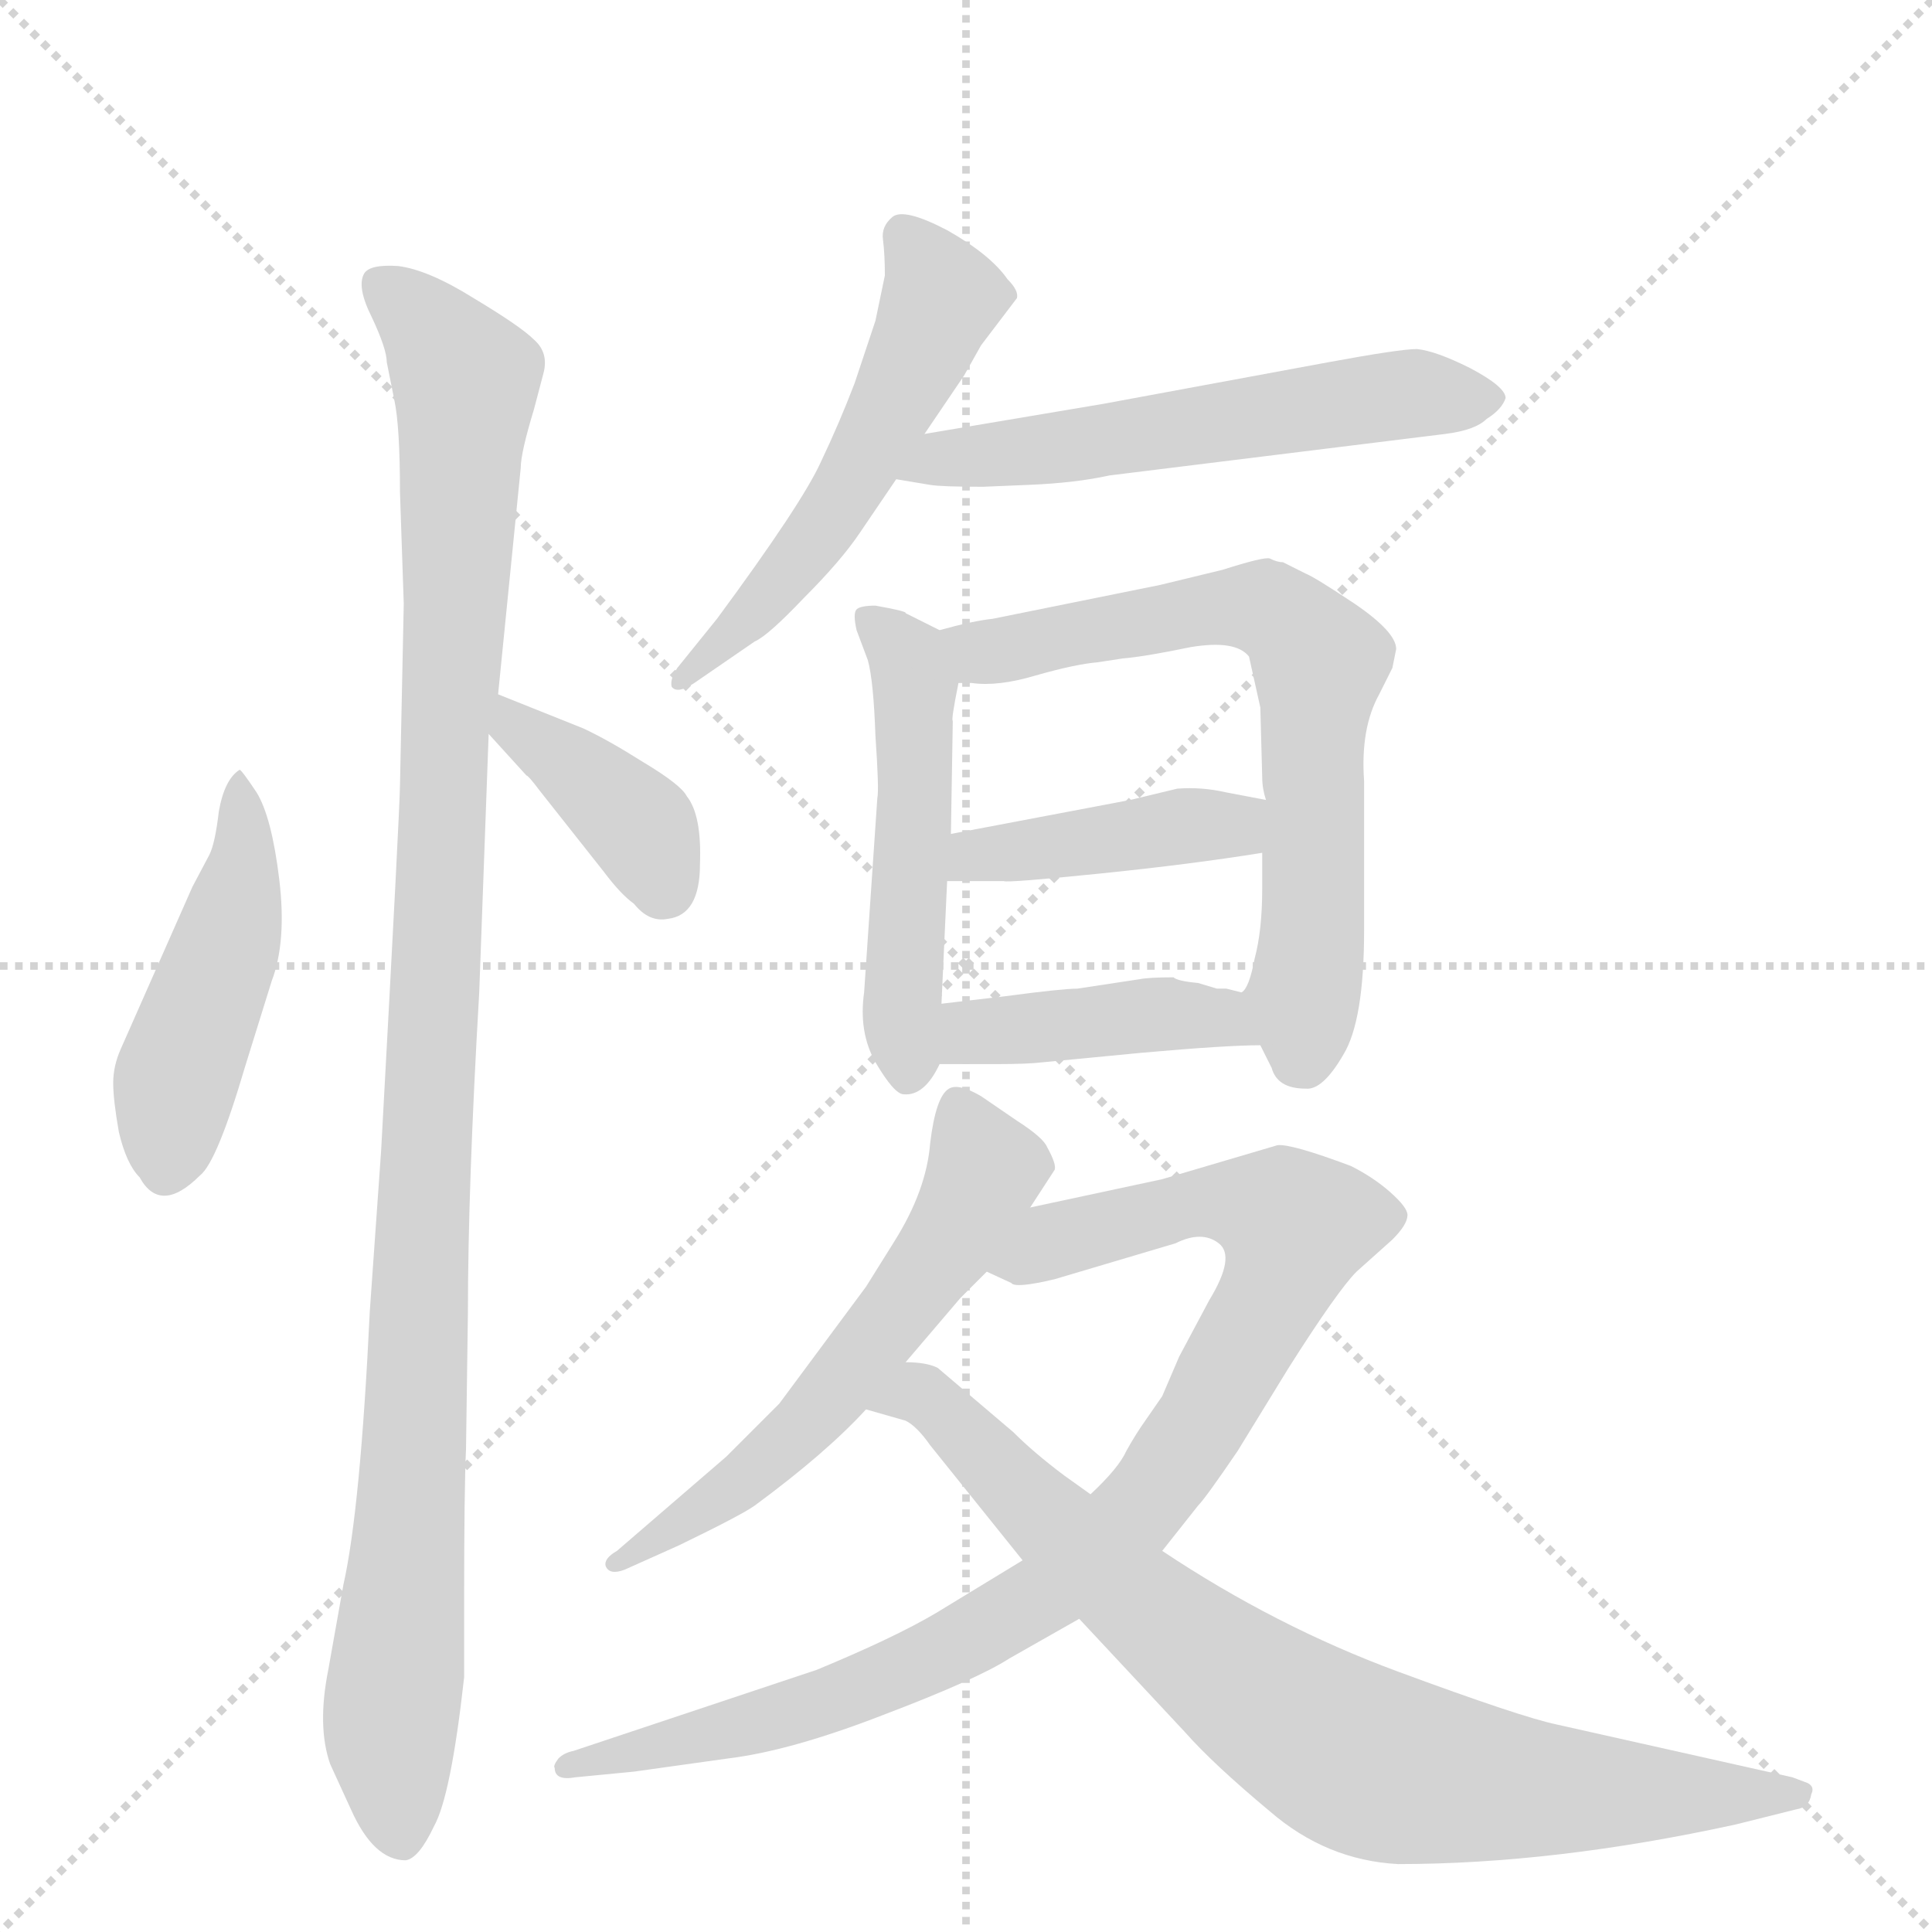 <svg version="1.1" viewBox="0 0 1024 1024" xmlns="http://www.w3.org/2000/svg">
  <g stroke="lightgray" stroke-dasharray="1,1" stroke-width="1" transform="scale(4, 4)">
    <line x1="0" y1="0" x2="256" y2="256"></line>
    <line x1="256" y1="0" x2="0" y2="256"></line>
    <line x1="128" y1="0" x2="128" y2="256"></line>
    <line x1="0" y1="128" x2="256" y2="128"></line>
  </g>
  <g transform="scale(1, -1) translate(0, -848)">
    <style type="text/css">
      
        @keyframes keyframes0 {
          from {
            stroke: blue;
            stroke-dashoffset: 466;
            stroke-width: 128;
          }
          60% {
            animation-timing-function: step-end;
            stroke: blue;
            stroke-dashoffset: 0;
            stroke-width: 128;
          }
          to {
            stroke: black;
            stroke-width: 1024;
          }
        }
        #make-me-a-hanzi-animation-0 {
          animation: keyframes0 0.629s both;
          animation-delay: 0s;
          animation-timing-function: linear;
        }
      
        @keyframes keyframes1 {
          from {
            stroke: blue;
            stroke-dashoffset: 1100;
            stroke-width: 128;
          }
          78% {
            animation-timing-function: step-end;
            stroke: blue;
            stroke-dashoffset: 0;
            stroke-width: 128;
          }
          to {
            stroke: black;
            stroke-width: 1024;
          }
        }
        #make-me-a-hanzi-animation-1 {
          animation: keyframes1 1.145s both;
          animation-delay: 0.629s;
          animation-timing-function: linear;
        }
      
        @keyframes keyframes2 {
          from {
            stroke: blue;
            stroke-dashoffset: 387;
            stroke-width: 128;
          }
          56% {
            animation-timing-function: step-end;
            stroke: blue;
            stroke-dashoffset: 0;
            stroke-width: 128;
          }
          to {
            stroke: black;
            stroke-width: 1024;
          }
        }
        #make-me-a-hanzi-animation-2 {
          animation: keyframes2 0.565s both;
          animation-delay: 1.774s;
          animation-timing-function: linear;
        }
      
        @keyframes keyframes3 {
          from {
            stroke: blue;
            stroke-dashoffset: 542;
            stroke-width: 128;
          }
          64% {
            animation-timing-function: step-end;
            stroke: blue;
            stroke-dashoffset: 0;
            stroke-width: 128;
          }
          to {
            stroke: black;
            stroke-width: 1024;
          }
        }
        #make-me-a-hanzi-animation-3 {
          animation: keyframes3 0.691s both;
          animation-delay: 2.339s;
          animation-timing-function: linear;
        }
      
        @keyframes keyframes4 {
          from {
            stroke: blue;
            stroke-dashoffset: 567;
            stroke-width: 128;
          }
          65% {
            animation-timing-function: step-end;
            stroke: blue;
            stroke-dashoffset: 0;
            stroke-width: 128;
          }
          to {
            stroke: black;
            stroke-width: 1024;
          }
        }
        #make-me-a-hanzi-animation-4 {
          animation: keyframes4 0.711s both;
          animation-delay: 3.03s;
          animation-timing-function: linear;
        }
      
        @keyframes keyframes5 {
          from {
            stroke: blue;
            stroke-dashoffset: 507;
            stroke-width: 128;
          }
          62% {
            animation-timing-function: step-end;
            stroke: blue;
            stroke-dashoffset: 0;
            stroke-width: 128;
          }
          to {
            stroke: black;
            stroke-width: 1024;
          }
        }
        #make-me-a-hanzi-animation-5 {
          animation: keyframes5 0.663s both;
          animation-delay: 3.742s;
          animation-timing-function: linear;
        }
      
        @keyframes keyframes6 {
          from {
            stroke: blue;
            stroke-dashoffset: 673;
            stroke-width: 128;
          }
          69% {
            animation-timing-function: step-end;
            stroke: blue;
            stroke-dashoffset: 0;
            stroke-width: 128;
          }
          to {
            stroke: black;
            stroke-width: 1024;
          }
        }
        #make-me-a-hanzi-animation-6 {
          animation: keyframes6 0.798s both;
          animation-delay: 4.404s;
          animation-timing-function: linear;
        }
      
        @keyframes keyframes7 {
          from {
            stroke: blue;
            stroke-dashoffset: 416;
            stroke-width: 128;
          }
          58% {
            animation-timing-function: step-end;
            stroke: blue;
            stroke-dashoffset: 0;
            stroke-width: 128;
          }
          to {
            stroke: black;
            stroke-width: 1024;
          }
        }
        #make-me-a-hanzi-animation-7 {
          animation: keyframes7 0.589s both;
          animation-delay: 5.202s;
          animation-timing-function: linear;
        }
      
        @keyframes keyframes8 {
          from {
            stroke: blue;
            stroke-dashoffset: 420;
            stroke-width: 128;
          }
          58% {
            animation-timing-function: step-end;
            stroke: blue;
            stroke-dashoffset: 0;
            stroke-width: 128;
          }
          to {
            stroke: black;
            stroke-width: 1024;
          }
        }
        #make-me-a-hanzi-animation-8 {
          animation: keyframes8 0.592s both;
          animation-delay: 5.791s;
          animation-timing-function: linear;
        }
      
        @keyframes keyframes9 {
          from {
            stroke: blue;
            stroke-dashoffset: 583;
            stroke-width: 128;
          }
          65% {
            animation-timing-function: step-end;
            stroke: blue;
            stroke-dashoffset: 0;
            stroke-width: 128;
          }
          to {
            stroke: black;
            stroke-width: 1024;
          }
        }
        #make-me-a-hanzi-animation-9 {
          animation: keyframes9 0.724s both;
          animation-delay: 6.382s;
          animation-timing-function: linear;
        }
      
        @keyframes keyframes10 {
          from {
            stroke: blue;
            stroke-dashoffset: 928;
            stroke-width: 128;
          }
          75% {
            animation-timing-function: step-end;
            stroke: blue;
            stroke-dashoffset: 0;
            stroke-width: 128;
          }
          to {
            stroke: black;
            stroke-width: 1024;
          }
        }
        #make-me-a-hanzi-animation-10 {
          animation: keyframes10 1.005s both;
          animation-delay: 7.107s;
          animation-timing-function: linear;
        }
      
        @keyframes keyframes11 {
          from {
            stroke: blue;
            stroke-dashoffset: 817;
            stroke-width: 128;
          }
          73% {
            animation-timing-function: step-end;
            stroke: blue;
            stroke-dashoffset: 0;
            stroke-width: 128;
          }
          to {
            stroke: black;
            stroke-width: 1024;
          }
        }
        #make-me-a-hanzi-animation-11 {
          animation: keyframes11 0.915s both;
          animation-delay: 8.112s;
          animation-timing-function: linear;
        }
      
    </style>
    
      <path d="M 127 440 Q 119 435 116 418 Q 114 401 111 395 L 102 378 L 64 292 Q 60 283 60 274 Q 60 265 63 248 Q 67 231 74 224 Q 85 204 106 225 Q 115 232 130 283 L 144 328 Q 152 349 148 382 Q 144 415 136 428 Q 128 440 127 440 Z" fill="lightgray"></path>
    
      <path d="M 264 480 L 276 600 Q 276 608 283 631 L 288 650 Q 291 661 283 668 Q 276 675 251 690 Q 227 705 211 707 Q 196 708 193 703 Q 189 696 197 680 Q 205 663 205 656 L 209 636 Q 212 622 212 587 L 214 528 L 212 432 Q 212 421 202 238 L 196 153 Q 191 48 182 8 L 174 -37 Q 168 -67 175 -87 L 186 -111 Q 198 -138 215 -138 Q 222 -137 230 -120 Q 239 -104 246 -41 L 246 0 Q 246 59 247 80 L 248 152 Q 248 219 254 322 L 259 459 L 264 480 Z" fill="lightgray"></path>
    
      <path d="M 259 459 L 279 437 Q 280 437 286 429 L 320 386 Q 329 374 336 369 Q 344 359 354 361 Q 371 363 371 390 Q 372 416 364 426 Q 361 432 341 444 Q 322 456 309 462 L 264 480 C 236 491 239 481 259 459 Z" fill="lightgray"></path>
    
      <path d="M 490 618 L 511 649 L 520 665 L 539 690 Q 540 694 534 700 Q 525 713 502 726 Q 479 738 473 733 Q 467 728 468 721 Q 469 713 469 702 L 464 678 L 453 645 Q 445 624 435 603 Q 425 581 380 520 L 359 494 Q 355 488 356 484 Q 359 480 368 486 L 400 508 Q 407 511 426 531 Q 446 551 456 566 L 475 594 L 490 618 Z" fill="lightgray"></path>
    
      <path d="M 521 590 L 545 591 Q 570 592 588 596 L 766 618 Q 782 620 788 626 Q 796 631 798 637 Q 798 643 779 653 Q 761 662 751 663 Q 742 663 704 656 L 585 634 L 490 618 C 460 613 445 599 475 594 L 493 591 Q 499 590 521 590 Z" fill="lightgray"></path>
    
      <path d="M 465 425 L 458 322 Q 455 301 464 285 Q 474 268 479 268 Q 490 267 498 284 L 499 316 L 502 381 L 504 406 L 505 466 Q 504 466 508 486 C 512 507 512 507 498 514 L 480 523 Q 481 524 464 527 Q 456 527 454 525 Q 452 523 454 514 L 460 498 Q 463 487 464 458 Q 466 429 465 425 Z" fill="lightgray"></path>
    
      <path d="M 668 294 L 674 282 Q 677 271 692 271 Q 701 270 712 289 Q 723 307 723 355 L 723 434 Q 721 462 731 480 L 738 494 L 740 504 Q 740 513 718 528 Q 697 542 692 544 L 680 550 Q 677 550 673 552 Q 670 553 648 546 L 615 538 L 526 520 Q 516 519 498 514 C 469 507 478 487 508 486 L 515 486 Q 529 484 549 490 Q 570 496 582 497 L 595 499 Q 607 500 631 505 Q 655 509 662 500 L 668 473 L 669 436 Q 669 430 671 424 L 669 396 L 669 377 Q 669 355 665 340 Q 662 324 658 322 C 656 318 656 318 668 294 Z" fill="lightgray"></path>
    
      <path d="M 502 381 L 532 381 Q 534 380 583 385 Q 632 390 669 396 C 699 401 700 418 671 424 L 650 428 Q 637 431 624 430 L 599 424 L 504 406 C 475 400 472 381 502 381 Z" fill="lightgray"></path>
    
      <path d="M 498 284 L 528 284 Q 545 284 553 285 L 605 290 Q 650 294 668 294 C 698 294 687 315 658 322 L 650 324 L 645 324 L 635 327 Q 624 328 622 330 Q 609 330 604 329 L 571 324 Q 563 324 533 320 L 499 316 C 469 312 468 284 498 284 Z" fill="lightgray"></path>
    
      <path d="M 546 208 L 559 228 Q 560 231 555 240 Q 553 245 539 254 L 520 267 Q 508 274 503 271 Q 496 267 493 242 Q 491 217 474 190 L 459 166 L 413 104 L 385 76 L 327 26 Q 320 22 321 18 Q 323 13 331 16 L 360 29 Q 393 45 400 50 Q 438 78 459 101 L 480 126 L 509 160 L 523 174 L 546 208 Z" fill="lightgray"></path>
    
      <path d="M 542 21 L 496 -7 Q 474 -20 433 -37 L 304 -80 Q 299 -81 296 -84 Q 293 -88 294 -89 Q 294 -96 305 -94 L 336 -91 L 386 -84 Q 419 -80 468 -61 Q 518 -42 535 -31 L 572 -10 L 616 26 L 635 50 Q 639 54 656 79 L 683 123 Q 709 164 719 174 L 738 191 Q 746 199 746 204 Q 746 208 737 216 Q 728 224 716 230 Q 684 242 677 241 L 616 223 L 546 208 C 517 202 495 184 523 174 L 536 168 Q 538 165 559 170 L 623 189 Q 637 196 646 189 Q 655 182 641 159 L 625 129 L 616 108 L 607 95 Q 602 88 597 79 Q 593 70 578 56 L 542 21 Z" fill="lightgray"></path>
    
      <path d="M 459 101 L 480 95 Q 486 92 493 82 L 542 21 L 572 -10 L 628 -70 Q 643 -87 673 -112 Q 703 -138 741 -140 Q 824 -140 920 -119 L 952 -111 Q 959 -110 960 -103 Q 962 -99 958 -97 L 950 -94 L 825 -66 Q 806 -62 741 -38 Q 676 -14 616 26 L 578 56 L 564 66 Q 548 78 537 89 L 497 123 Q 491 126 480 126 C 451 132 430 109 459 101 Z" fill="lightgray"></path>
    
    
      <clipPath id="make-me-a-hanzi-clip-0">
        <path d="M 127 440 Q 119 435 116 418 Q 114 401 111 395 L 102 378 L 64 292 Q 60 283 60 274 Q 60 265 63 248 Q 67 231 74 224 Q 85 204 106 225 Q 115 232 130 283 L 144 328 Q 152 349 148 382 Q 144 415 136 428 Q 128 440 127 440 Z"></path>
      </clipPath>
      <path clip-path="url(#make-me-a-hanzi-clip-0)" d="M 129 432 L 130 389 L 93 275 L 87 228" fill="none" id="make-me-a-hanzi-animation-0" stroke-dasharray="338 676" stroke-linecap="round"></path>
    
      <clipPath id="make-me-a-hanzi-clip-1">
        <path d="M 264 480 L 276 600 Q 276 608 283 631 L 288 650 Q 291 661 283 668 Q 276 675 251 690 Q 227 705 211 707 Q 196 708 193 703 Q 189 696 197 680 Q 205 663 205 656 L 209 636 Q 212 622 212 587 L 214 528 L 212 432 Q 212 421 202 238 L 196 153 Q 191 48 182 8 L 174 -37 Q 168 -67 175 -87 L 186 -111 Q 198 -138 215 -138 Q 222 -137 230 -120 Q 239 -104 246 -41 L 246 0 Q 246 59 247 80 L 248 152 Q 248 219 254 322 L 259 459 L 264 480 Z"></path>
      </clipPath>
      <path clip-path="url(#make-me-a-hanzi-clip-1)" d="M 200 698 L 221 681 L 247 646 L 217 41 L 207 -59 L 212 -126" fill="none" id="make-me-a-hanzi-animation-1" stroke-dasharray="972 1944" stroke-linecap="round"></path>
    
      <clipPath id="make-me-a-hanzi-clip-2">
        <path d="M 259 459 L 279 437 Q 280 437 286 429 L 320 386 Q 329 374 336 369 Q 344 359 354 361 Q 371 363 371 390 Q 372 416 364 426 Q 361 432 341 444 Q 322 456 309 462 L 264 480 C 236 491 239 481 259 459 Z"></path>
      </clipPath>
      <path clip-path="url(#make-me-a-hanzi-clip-2)" d="M 268 474 L 276 461 L 334 416 L 352 378" fill="none" id="make-me-a-hanzi-animation-2" stroke-dasharray="259 518" stroke-linecap="round"></path>
    
      <clipPath id="make-me-a-hanzi-clip-3">
        <path d="M 490 618 L 511 649 L 520 665 L 539 690 Q 540 694 534 700 Q 525 713 502 726 Q 479 738 473 733 Q 467 728 468 721 Q 469 713 469 702 L 464 678 L 453 645 Q 445 624 435 603 Q 425 581 380 520 L 359 494 Q 355 488 356 484 Q 359 480 368 486 L 400 508 Q 407 511 426 531 Q 446 551 456 566 L 475 594 L 490 618 Z"></path>
      </clipPath>
      <path clip-path="url(#make-me-a-hanzi-clip-3)" d="M 479 724 L 499 690 L 475 636 L 421 548 L 362 488" fill="none" id="make-me-a-hanzi-animation-3" stroke-dasharray="414 828" stroke-linecap="round"></path>
    
      <clipPath id="make-me-a-hanzi-clip-4">
        <path d="M 521 590 L 545 591 Q 570 592 588 596 L 766 618 Q 782 620 788 626 Q 796 631 798 637 Q 798 643 779 653 Q 761 662 751 663 Q 742 663 704 656 L 585 634 L 490 618 C 460 613 445 599 475 594 L 493 591 Q 499 590 521 590 Z"></path>
      </clipPath>
      <path clip-path="url(#make-me-a-hanzi-clip-4)" d="M 480 599 L 719 637 L 788 636" fill="none" id="make-me-a-hanzi-animation-4" stroke-dasharray="439 878" stroke-linecap="round"></path>
    
      <clipPath id="make-me-a-hanzi-clip-5">
        <path d="M 465 425 L 458 322 Q 455 301 464 285 Q 474 268 479 268 Q 490 267 498 284 L 499 316 L 502 381 L 504 406 L 505 466 Q 504 466 508 486 C 512 507 512 507 498 514 L 480 523 Q 481 524 464 527 Q 456 527 454 525 Q 452 523 454 514 L 460 498 Q 463 487 464 458 Q 466 429 465 425 Z"></path>
      </clipPath>
      <path clip-path="url(#make-me-a-hanzi-clip-5)" d="M 460 520 L 477 505 L 485 482 L 481 278" fill="none" id="make-me-a-hanzi-animation-5" stroke-dasharray="379 758" stroke-linecap="round"></path>
    
      <clipPath id="make-me-a-hanzi-clip-6">
        <path d="M 668 294 L 674 282 Q 677 271 692 271 Q 701 270 712 289 Q 723 307 723 355 L 723 434 Q 721 462 731 480 L 738 494 L 740 504 Q 740 513 718 528 Q 697 542 692 544 L 680 550 Q 677 550 673 552 Q 670 553 648 546 L 615 538 L 526 520 Q 516 519 498 514 C 469 507 478 487 508 486 L 515 486 Q 529 484 549 490 Q 570 496 582 497 L 595 499 Q 607 500 631 505 Q 655 509 662 500 L 668 473 L 669 436 Q 669 430 671 424 L 669 396 L 669 377 Q 669 355 665 340 Q 662 324 658 322 C 656 318 656 318 668 294 Z"></path>
      </clipPath>
      <path clip-path="url(#make-me-a-hanzi-clip-6)" d="M 508 510 L 529 503 L 663 527 L 693 508 L 699 497 L 698 426 L 689 287" fill="none" id="make-me-a-hanzi-animation-6" stroke-dasharray="545 1090" stroke-linecap="round"></path>
    
      <clipPath id="make-me-a-hanzi-clip-7">
        <path d="M 502 381 L 532 381 Q 534 380 583 385 Q 632 390 669 396 C 699 401 700 418 671 424 L 650 428 Q 637 431 624 430 L 599 424 L 504 406 C 475 400 472 381 502 381 Z"></path>
      </clipPath>
      <path clip-path="url(#make-me-a-hanzi-clip-7)" d="M 510 387 L 517 395 L 647 410 L 664 417" fill="none" id="make-me-a-hanzi-animation-7" stroke-dasharray="288 576" stroke-linecap="round"></path>
    
      <clipPath id="make-me-a-hanzi-clip-8">
        <path d="M 498 284 L 528 284 Q 545 284 553 285 L 605 290 Q 650 294 668 294 C 698 294 687 315 658 322 L 650 324 L 645 324 L 635 327 Q 624 328 622 330 Q 609 330 604 329 L 571 324 Q 563 324 533 320 L 499 316 C 469 312 468 284 498 284 Z"></path>
      </clipPath>
      <path clip-path="url(#make-me-a-hanzi-clip-8)" d="M 506 289 L 518 301 L 624 311 L 663 300" fill="none" id="make-me-a-hanzi-animation-8" stroke-dasharray="292 584" stroke-linecap="round"></path>
    
      <clipPath id="make-me-a-hanzi-clip-9">
        <path d="M 546 208 L 559 228 Q 560 231 555 240 Q 553 245 539 254 L 520 267 Q 508 274 503 271 Q 496 267 493 242 Q 491 217 474 190 L 459 166 L 413 104 L 385 76 L 327 26 Q 320 22 321 18 Q 323 13 331 16 L 360 29 Q 393 45 400 50 Q 438 78 459 101 L 480 126 L 509 160 L 523 174 L 546 208 Z"></path>
      </clipPath>
      <path clip-path="url(#make-me-a-hanzi-clip-9)" d="M 507 262 L 522 228 L 479 156 L 399 67 L 327 20" fill="none" id="make-me-a-hanzi-animation-9" stroke-dasharray="455 910" stroke-linecap="round"></path>
    
      <clipPath id="make-me-a-hanzi-clip-10">
        <path d="M 542 21 L 496 -7 Q 474 -20 433 -37 L 304 -80 Q 299 -81 296 -84 Q 293 -88 294 -89 Q 294 -96 305 -94 L 336 -91 L 386 -84 Q 419 -80 468 -61 Q 518 -42 535 -31 L 572 -10 L 616 26 L 635 50 Q 639 54 656 79 L 683 123 Q 709 164 719 174 L 738 191 Q 746 199 746 204 Q 746 208 737 216 Q 728 224 716 230 Q 684 242 677 241 L 616 223 L 546 208 C 517 202 495 184 523 174 L 536 168 Q 538 165 559 170 L 623 189 Q 637 196 646 189 Q 655 182 641 159 L 625 129 L 616 108 L 607 95 Q 602 88 597 79 Q 593 70 578 56 L 542 21 Z"></path>
      </clipPath>
      <path clip-path="url(#make-me-a-hanzi-clip-10)" d="M 532 176 L 560 190 L 644 211 L 681 203 L 685 195 L 676 165 L 639 97 L 596 39 L 556 4 L 439 -54 L 301 -89" fill="none" id="make-me-a-hanzi-animation-10" stroke-dasharray="800 1600" stroke-linecap="round"></path>
    
      <clipPath id="make-me-a-hanzi-clip-11">
        <path d="M 459 101 L 480 95 Q 486 92 493 82 L 542 21 L 572 -10 L 628 -70 Q 643 -87 673 -112 Q 703 -138 741 -140 Q 824 -140 920 -119 L 952 -111 Q 959 -110 960 -103 Q 962 -99 958 -97 L 950 -94 L 825 -66 Q 806 -62 741 -38 Q 676 -14 616 26 L 578 56 L 564 66 Q 548 78 537 89 L 497 123 Q 491 126 480 126 C 451 132 430 109 459 101 Z"></path>
      </clipPath>
      <path clip-path="url(#make-me-a-hanzi-clip-11)" d="M 465 103 L 489 109 L 597 4 L 682 -62 L 724 -86 L 816 -101 L 952 -102" fill="none" id="make-me-a-hanzi-animation-11" stroke-dasharray="689 1378" stroke-linecap="round"></path>
    
  </g>
</svg>
